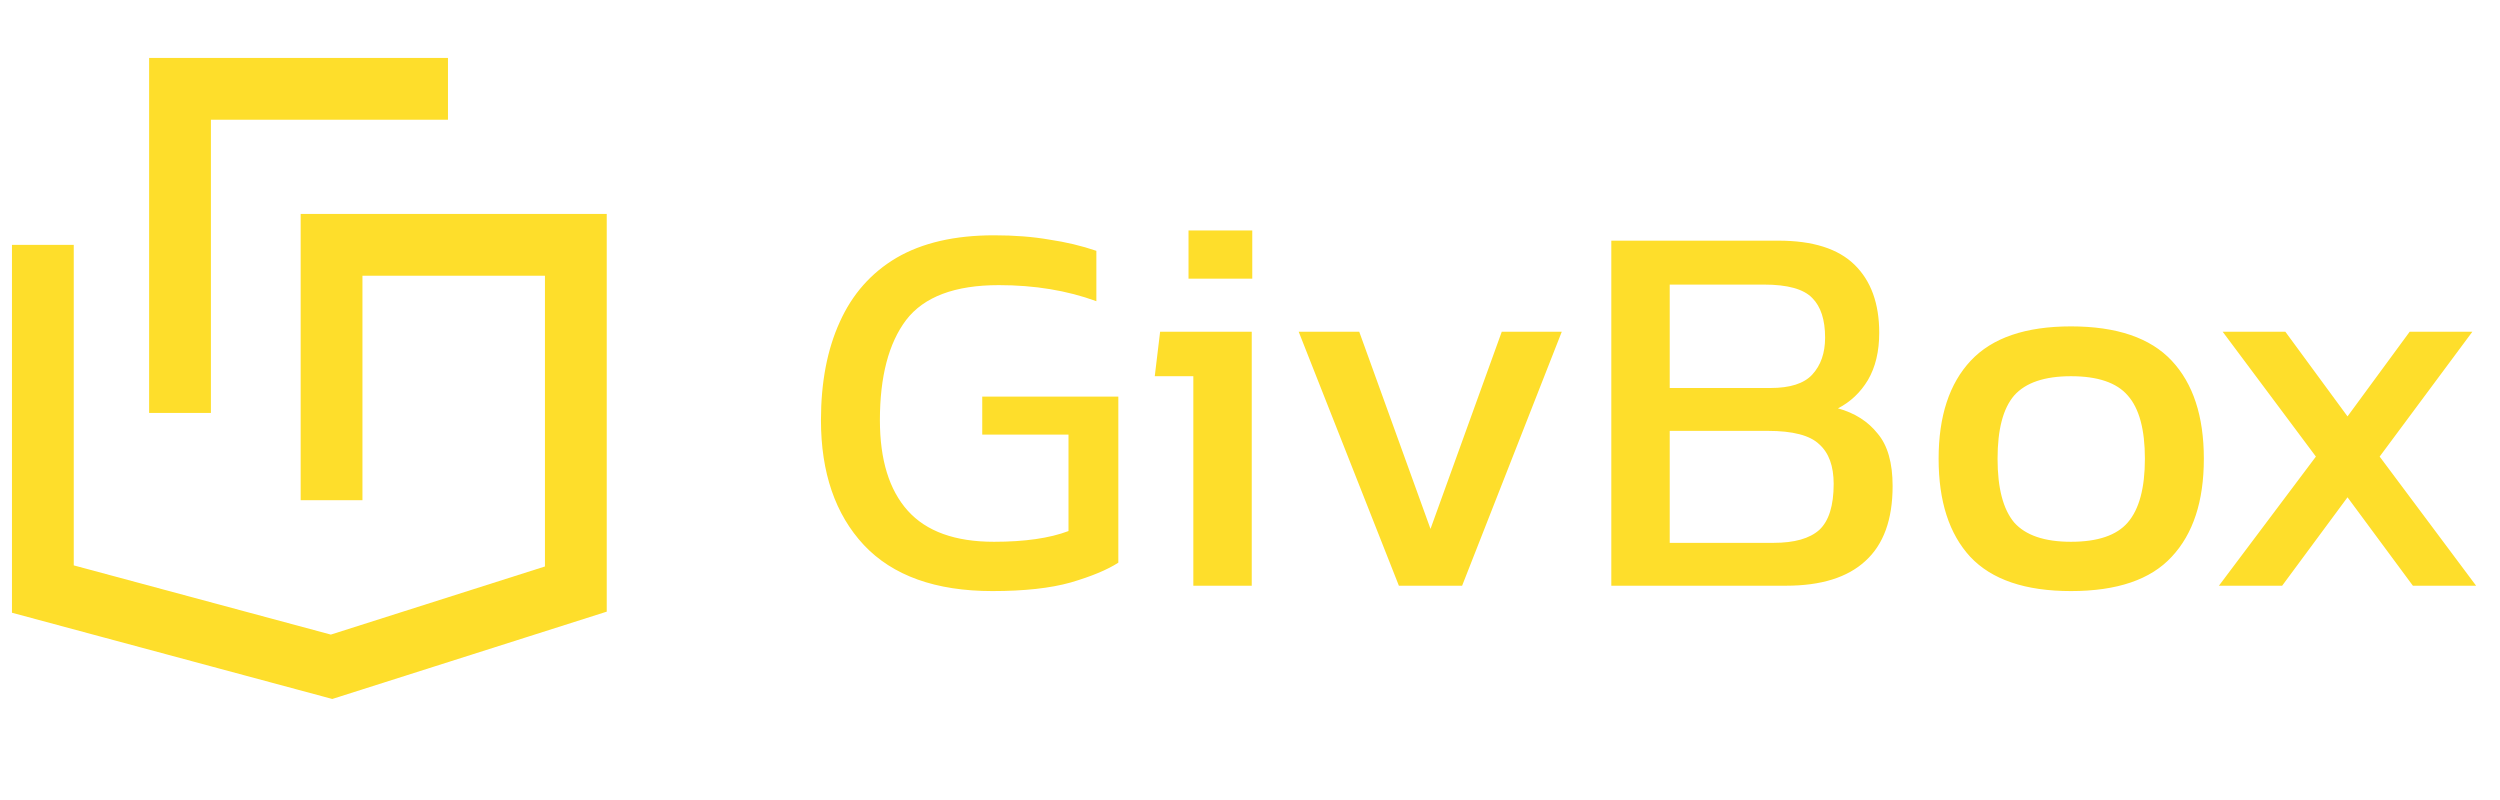 <svg width="175" height="56" viewBox="0 0 175 56" fill="none" xmlns="http://www.w3.org/2000/svg">
<path d="M31.358 6.218H12.601V28.906" stroke="#FEDE2B" stroke-width="4.325"/>
<path d="M23.209 35.016V17.139H40.309V41.234L23.209 46.675L3 41.234V17.139" stroke="#FEDE2B" stroke-width="4.325"/>
<path d="M69.469 41.375C65.494 41.375 62.493 40.3 60.468 38.15C58.467 35.999 57.467 33.086 57.467 29.41C57.467 26.76 57.905 24.472 58.78 22.547C59.655 20.596 60.98 19.096 62.756 18.046C64.556 16.996 66.831 16.471 69.582 16.471C71.007 16.471 72.295 16.571 73.445 16.771C74.62 16.946 75.72 17.208 76.746 17.558V21.084C74.695 20.334 72.42 19.959 69.919 19.959C66.844 19.959 64.681 20.771 63.431 22.397C62.206 24.022 61.593 26.36 61.593 29.41C61.593 32.186 62.243 34.299 63.543 35.749C64.844 37.199 66.856 37.925 69.582 37.925C71.732 37.925 73.47 37.674 74.795 37.174V30.423H68.757V27.76H78.283V39.387C77.508 39.887 76.396 40.35 74.945 40.775C73.52 41.175 71.695 41.375 69.469 41.375ZM83.196 19.509V16.133H87.659V19.509H83.196ZM83.533 41V26.335H80.833L81.208 23.222H87.622V41H83.533ZM97.922 41L90.908 23.222H95.146L100.135 37.024L105.123 23.222H109.324L102.348 41H97.922ZM112.792 41V16.846H124.494C126.895 16.846 128.67 17.408 129.82 18.534C130.97 19.659 131.546 21.247 131.546 23.297C131.546 24.597 131.283 25.697 130.758 26.598C130.233 27.473 129.533 28.135 128.658 28.585C129.833 28.91 130.758 29.498 131.433 30.348C132.133 31.173 132.483 32.398 132.483 34.024C132.483 36.374 131.846 38.124 130.57 39.275C129.32 40.425 127.47 41 125.019 41H112.792ZM116.88 27.16H123.932C125.307 27.16 126.282 26.848 126.857 26.222C127.457 25.572 127.757 24.71 127.757 23.634C127.757 22.384 127.457 21.459 126.857 20.859C126.257 20.234 125.132 19.921 123.482 19.921H116.88V27.16ZM116.88 37.999H124.157C125.607 37.999 126.67 37.699 127.345 37.099C128.02 36.474 128.357 35.399 128.357 33.874C128.357 32.623 128.02 31.698 127.345 31.098C126.695 30.473 125.494 30.161 123.744 30.161H116.88V37.999ZM144.968 41.375C141.767 41.375 139.417 40.575 137.916 38.975C136.441 37.374 135.703 35.087 135.703 32.111C135.703 29.135 136.454 26.848 137.954 25.247C139.454 23.647 141.792 22.847 144.968 22.847C148.168 22.847 150.519 23.647 152.019 25.247C153.519 26.848 154.269 29.135 154.269 32.111C154.269 35.087 153.519 37.374 152.019 38.975C150.544 40.575 148.193 41.375 144.968 41.375ZM144.968 37.925C146.843 37.925 148.168 37.474 148.943 36.574C149.743 35.649 150.143 34.161 150.143 32.111C150.143 30.061 149.743 28.585 148.943 27.685C148.168 26.785 146.843 26.335 144.968 26.335C143.117 26.335 141.792 26.785 140.992 27.685C140.217 28.585 139.829 30.061 139.829 32.111C139.829 34.161 140.217 35.649 140.992 36.574C141.792 37.474 143.117 37.925 144.968 37.925ZM155.324 41L162.113 31.961L155.587 23.222H159.975L164.326 29.148L168.677 23.222H173.065L166.576 31.961L173.327 41H168.902L164.326 34.811L159.75 41H155.324Z" fill="#FEDE2B"/>
</svg>
